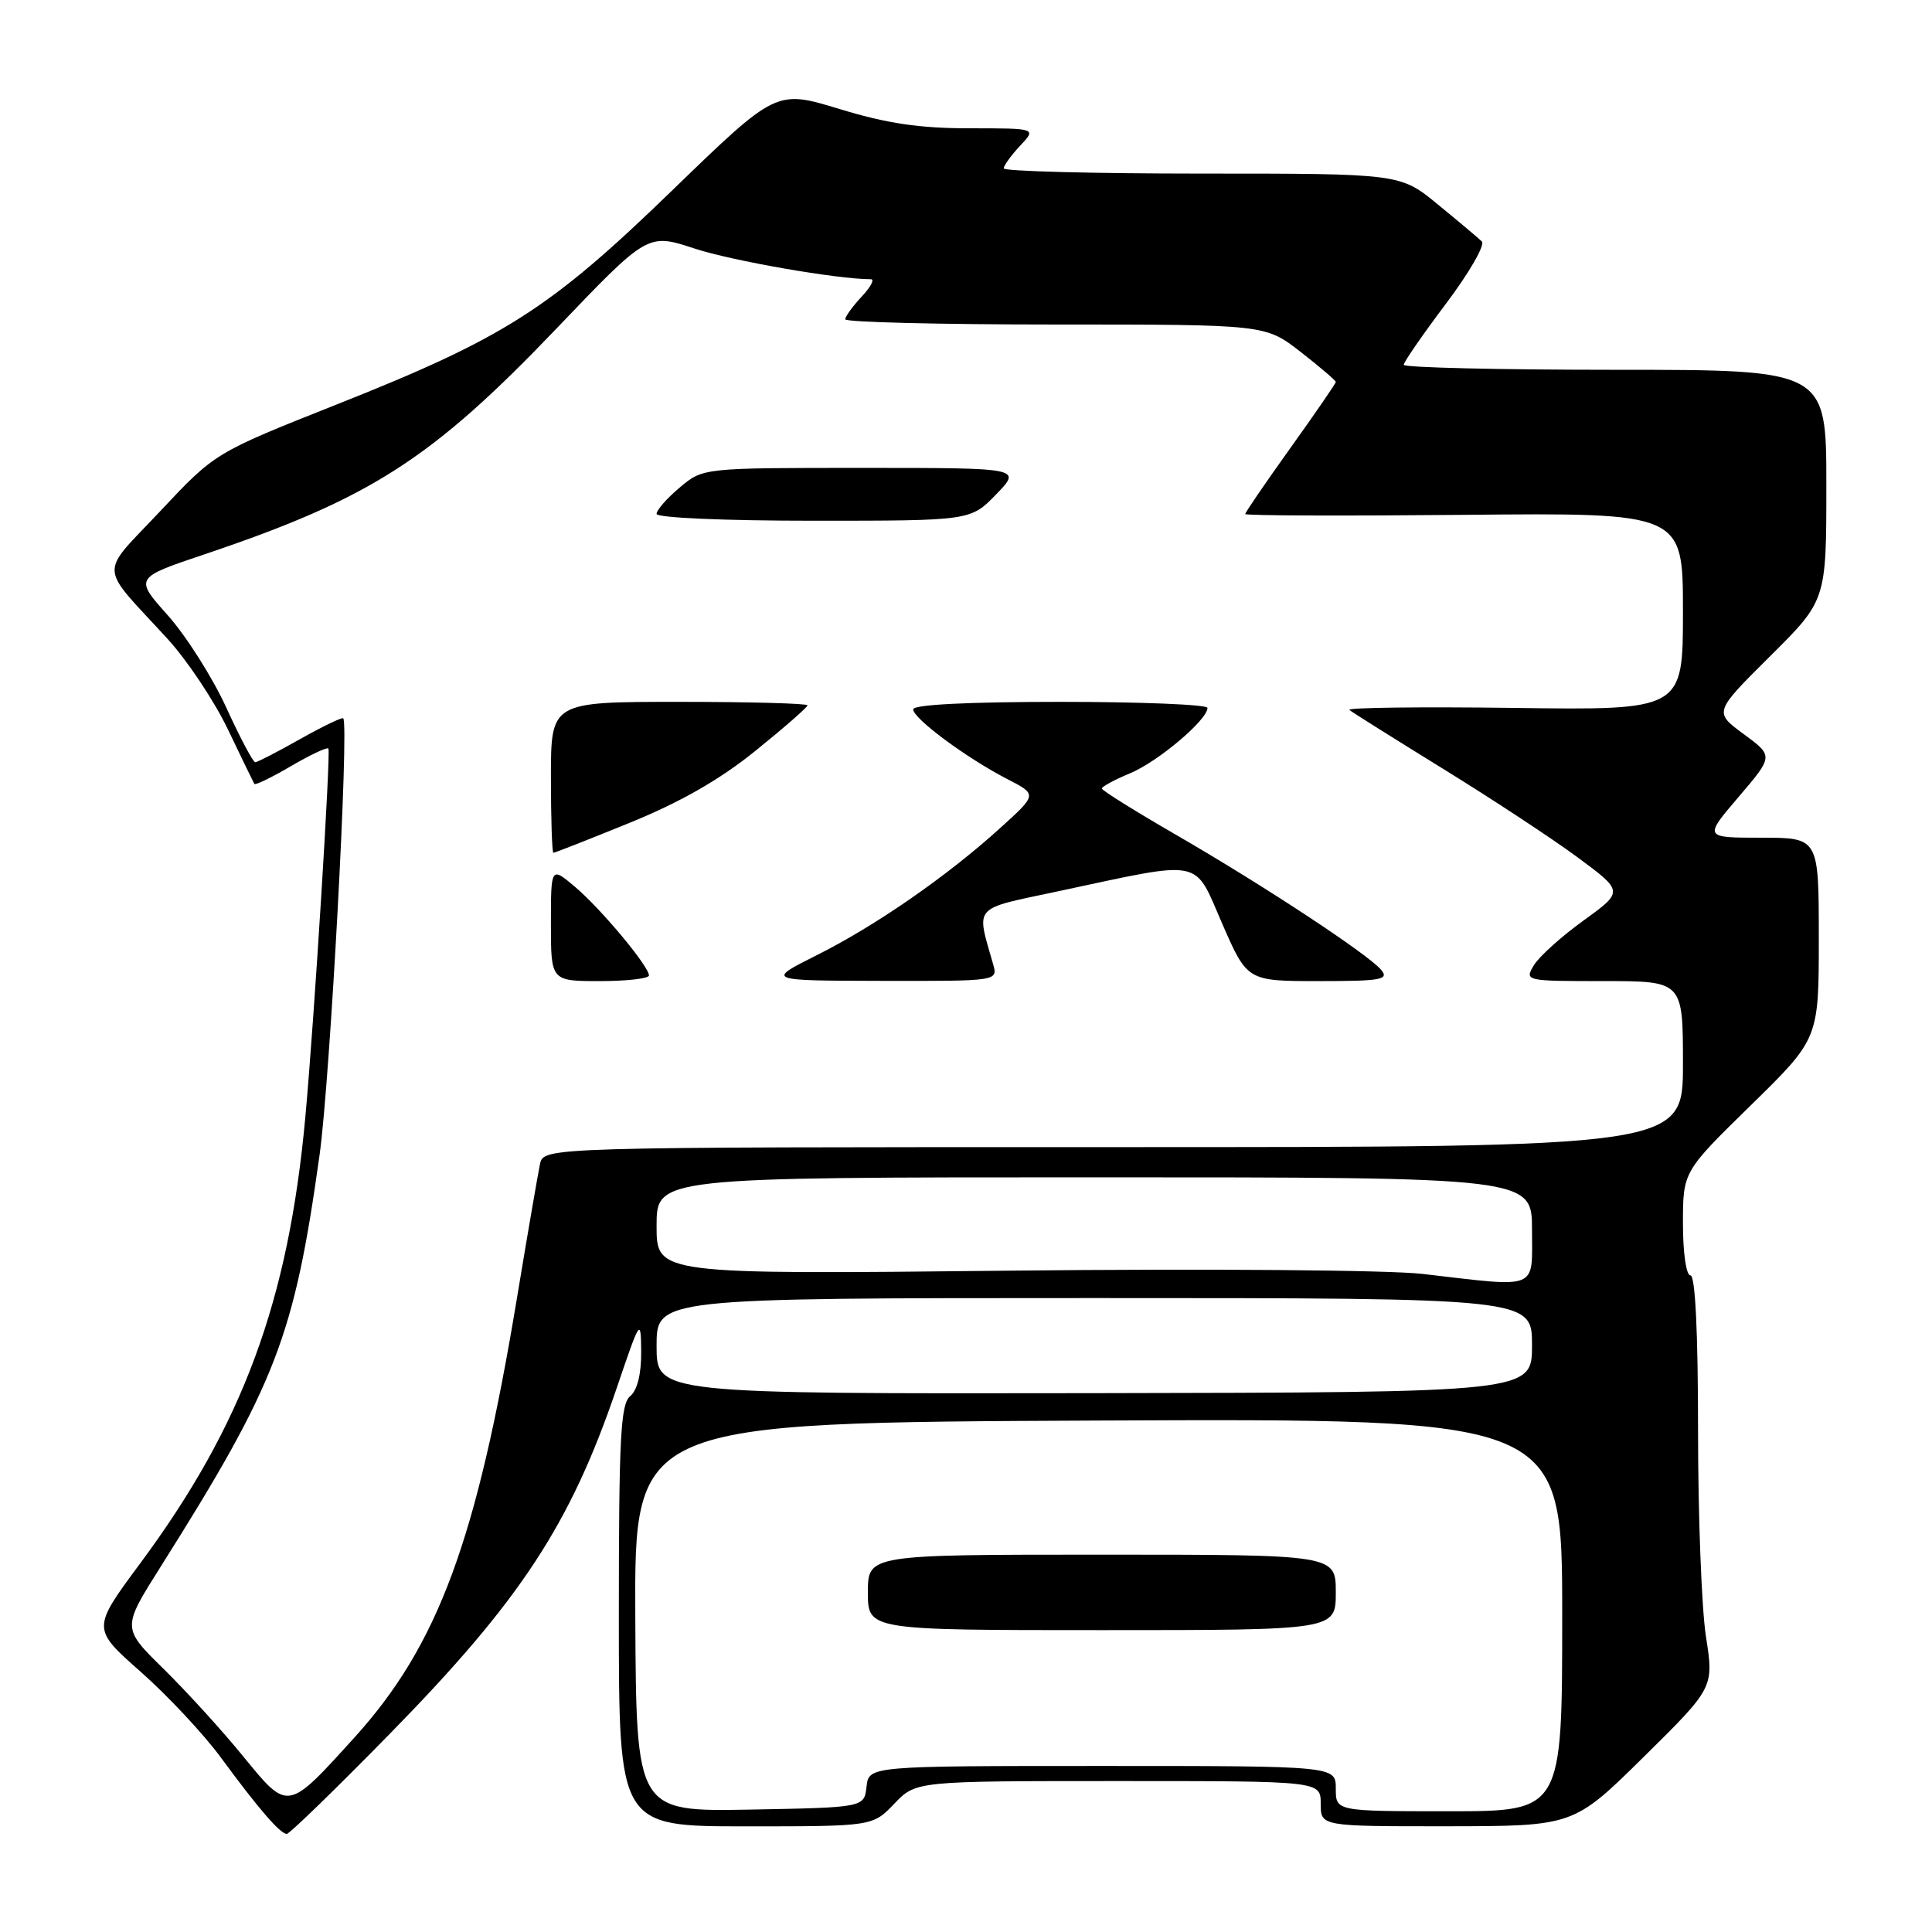 <?xml version="1.0" encoding="UTF-8" standalone="no"?>
<!DOCTYPE svg PUBLIC "-//W3C//DTD SVG 1.1//EN" "http://www.w3.org/Graphics/SVG/1.1/DTD/svg11.dtd" >
<svg xmlns="http://www.w3.org/2000/svg" xmlns:xlink="http://www.w3.org/1999/xlink" version="1.1" viewBox="0 0 256 256">
 <g >
 <path fill="currentColor"
d=" M 51.64 229.75 C 68.95 212.09 75.56 202.02 81.69 184.00 C 84.85 174.70 84.92 174.60 84.96 179.13 C 84.98 182.06 84.45 184.21 83.50 185.00 C 82.23 186.05 82.00 190.56 82.00 214.12 C 82.00 242.00 82.00 242.00 98.81 242.00 C 115.63 242.00 115.63 242.00 118.50 239.00 C 121.37 236.00 121.37 236.00 148.19 236.00 C 175.00 236.00 175.00 236.00 175.00 239.00 C 175.00 242.00 175.00 242.00 191.75 241.99 C 208.50 241.97 208.50 241.97 217.80 232.80 C 227.10 223.62 227.10 223.62 226.05 216.87 C 225.47 213.16 225.00 200.87 225.00 189.56 C 225.00 176.52 224.63 169.00 224.00 169.00 C 223.43 169.00 223.00 166.04 223.00 162.13 C 223.00 155.25 223.00 155.25 232.00 146.45 C 241.00 137.64 241.00 137.64 241.00 124.32 C 241.00 111.00 241.00 111.00 233.38 111.00 C 225.76 111.00 225.76 111.00 230.38 105.59 C 235.00 100.18 235.00 100.18 231.05 97.27 C 227.09 94.36 227.09 94.36 234.55 86.95 C 242.00 79.55 242.00 79.55 242.00 64.28 C 242.00 49.00 242.00 49.00 214.00 49.00 C 198.60 49.00 186.00 48.70 186.00 48.34 C 186.00 47.98 188.52 44.33 191.60 40.24 C 194.68 36.15 196.82 32.43 196.35 31.99 C 195.88 31.54 193.26 29.33 190.52 27.09 C 185.54 23.00 185.54 23.00 159.27 23.00 C 144.82 23.00 133.00 22.69 133.00 22.31 C 133.00 21.94 133.98 20.59 135.17 19.31 C 137.35 17.00 137.35 17.00 128.48 17.00 C 121.81 17.00 117.52 16.36 111.23 14.44 C 102.85 11.89 102.85 11.89 89.11 25.19 C 72.82 40.98 66.87 44.77 44.50 53.64 C 28.50 59.99 28.50 59.99 21.27 67.69 C 13.06 76.43 12.95 74.57 22.20 84.65 C 24.79 87.48 28.39 92.88 30.20 96.65 C 32.00 100.42 33.58 103.67 33.70 103.87 C 33.81 104.08 35.99 103.02 38.53 101.53 C 41.08 100.04 43.32 98.98 43.51 99.18 C 43.86 99.52 41.62 135.39 40.46 148.00 C 38.22 172.44 32.16 188.83 18.58 207.15 C 12.17 215.80 12.17 215.80 18.63 221.51 C 22.19 224.65 26.96 229.75 29.25 232.86 C 34.26 239.68 37.13 243.00 38.00 243.00 C 38.36 243.00 44.50 237.04 51.64 229.75 Z  M 84.18 214.28 C 84.06 188.50 84.06 188.50 145.53 188.23 C 207.00 187.96 207.00 187.96 207.00 213.98 C 207.00 240.00 207.00 240.00 192.00 240.00 C 177.00 240.00 177.00 240.00 177.00 237.00 C 177.00 234.00 177.00 234.00 146.07 234.00 C 115.13 234.00 115.13 234.00 114.82 236.75 C 114.50 239.50 114.50 239.50 99.41 239.78 C 84.31 240.05 84.31 240.05 84.18 214.28 Z  M 177.00 211.00 C 177.00 206.00 177.00 206.00 146.00 206.00 C 115.00 206.00 115.00 206.00 115.00 211.00 C 115.00 216.00 115.00 216.00 146.00 216.00 C 177.00 216.00 177.00 216.00 177.00 211.00 Z  M 32.21 232.71 C 29.43 229.29 24.67 224.08 21.65 221.11 C 16.16 215.72 16.16 215.72 21.28 207.61 C 36.60 183.31 38.98 177.14 42.35 153.00 C 43.73 143.08 46.28 96.07 45.48 95.18 C 45.33 95.01 42.76 96.25 39.77 97.93 C 36.78 99.62 34.10 101.00 33.82 101.00 C 33.53 101.00 31.80 97.74 29.98 93.75 C 28.15 89.76 24.67 84.27 22.24 81.54 C 17.81 76.57 17.81 76.57 27.16 73.43 C 49.11 66.03 57.18 60.85 73.75 43.52 C 85.82 30.89 85.82 30.89 92.02 32.93 C 97.03 34.57 110.96 37.00 115.40 37.00 C 115.92 37.00 115.37 38.04 114.17 39.31 C 112.98 40.59 112.00 41.94 112.00 42.31 C 112.00 42.69 124.53 43.00 139.84 43.00 C 167.67 43.00 167.67 43.00 172.34 46.63 C 174.90 48.63 177.00 50.42 177.00 50.61 C 177.00 50.80 174.30 54.73 171.00 59.34 C 167.70 63.95 165.00 67.90 165.00 68.11 C 165.00 68.33 178.05 68.37 194.00 68.22 C 223.00 67.94 223.00 67.94 223.00 81.02 C 223.00 94.11 223.00 94.11 200.55 93.80 C 188.20 93.64 178.41 93.76 178.80 94.07 C 179.18 94.39 184.74 97.87 191.13 101.82 C 197.53 105.76 205.56 111.04 208.97 113.55 C 215.16 118.12 215.16 118.12 209.83 121.97 C 206.90 124.08 203.93 126.76 203.24 127.91 C 202.00 129.98 202.10 130.00 212.49 130.00 C 223.00 130.00 223.00 130.00 223.00 141.00 C 223.00 152.00 223.00 152.00 147.52 152.00 C 72.04 152.00 72.04 152.00 71.55 154.25 C 71.29 155.49 69.91 163.47 68.50 172.00 C 63.16 204.19 58.05 218.00 46.93 230.27 C 38.04 240.07 38.20 240.04 32.21 232.71 Z  M 85.99 129.25 C 85.97 128.01 79.59 120.37 76.18 117.50 C 73.00 114.82 73.00 114.82 73.00 122.41 C 73.00 130.00 73.00 130.00 79.50 130.00 C 83.08 130.00 86.00 129.66 85.99 129.25 Z  M 131.59 127.75 C 129.35 119.86 128.74 120.54 140.16 118.11 C 159.71 113.94 158.13 113.63 161.95 122.39 C 165.27 130.00 165.27 130.00 174.76 130.00 C 183.01 130.00 184.09 129.81 183.02 128.52 C 181.31 126.46 167.36 117.28 155.75 110.57 C 150.39 107.47 146.00 104.73 146.00 104.48 C 146.00 104.23 147.69 103.32 149.75 102.46 C 153.44 100.93 160.00 95.38 160.00 93.80 C 160.00 93.36 151.22 93.00 140.50 93.00 C 128.25 93.00 121.00 93.37 121.00 93.99 C 121.00 95.21 128.08 100.45 133.47 103.23 C 137.45 105.27 137.45 105.27 132.53 109.72 C 125.47 116.12 116.01 122.67 108.24 126.56 C 101.50 129.94 101.50 129.94 116.87 129.97 C 132.23 130.00 132.23 130.00 131.59 127.75 Z  M 83.45 109.02 C 90.16 106.29 95.39 103.30 100.11 99.48 C 103.90 96.42 107.00 93.71 107.00 93.46 C 107.00 93.21 99.35 93.00 90.00 93.00 C 73.00 93.00 73.00 93.00 73.00 103.00 C 73.00 108.50 73.15 113.00 73.33 113.00 C 73.52 113.00 78.07 111.21 83.45 109.02 Z  M 132.00 65.50 C 135.39 62.00 135.39 62.00 114.27 62.00 C 93.15 62.00 93.15 62.00 90.08 64.59 C 88.38 66.01 87.00 67.59 87.00 68.09 C 87.00 68.61 95.95 69.00 107.80 69.00 C 128.61 69.00 128.61 69.00 132.00 65.50 Z  M 87.00 178.35 C 87.00 172.00 87.00 172.00 145.00 172.00 C 203.00 172.00 203.00 172.00 203.00 178.25 C 203.00 184.50 203.00 184.50 145.00 184.60 C 87.00 184.69 87.00 184.69 87.00 178.35 Z  M 188.50 168.80 C 184.01 168.28 159.97 168.09 133.75 168.37 C 87.00 168.87 87.00 168.87 87.00 162.44 C 87.00 156.00 87.00 156.00 145.00 156.00 C 203.00 156.00 203.00 156.00 203.00 163.00 C 203.00 171.03 204.05 170.61 188.50 168.80 Z "/>
</g>
</svg>